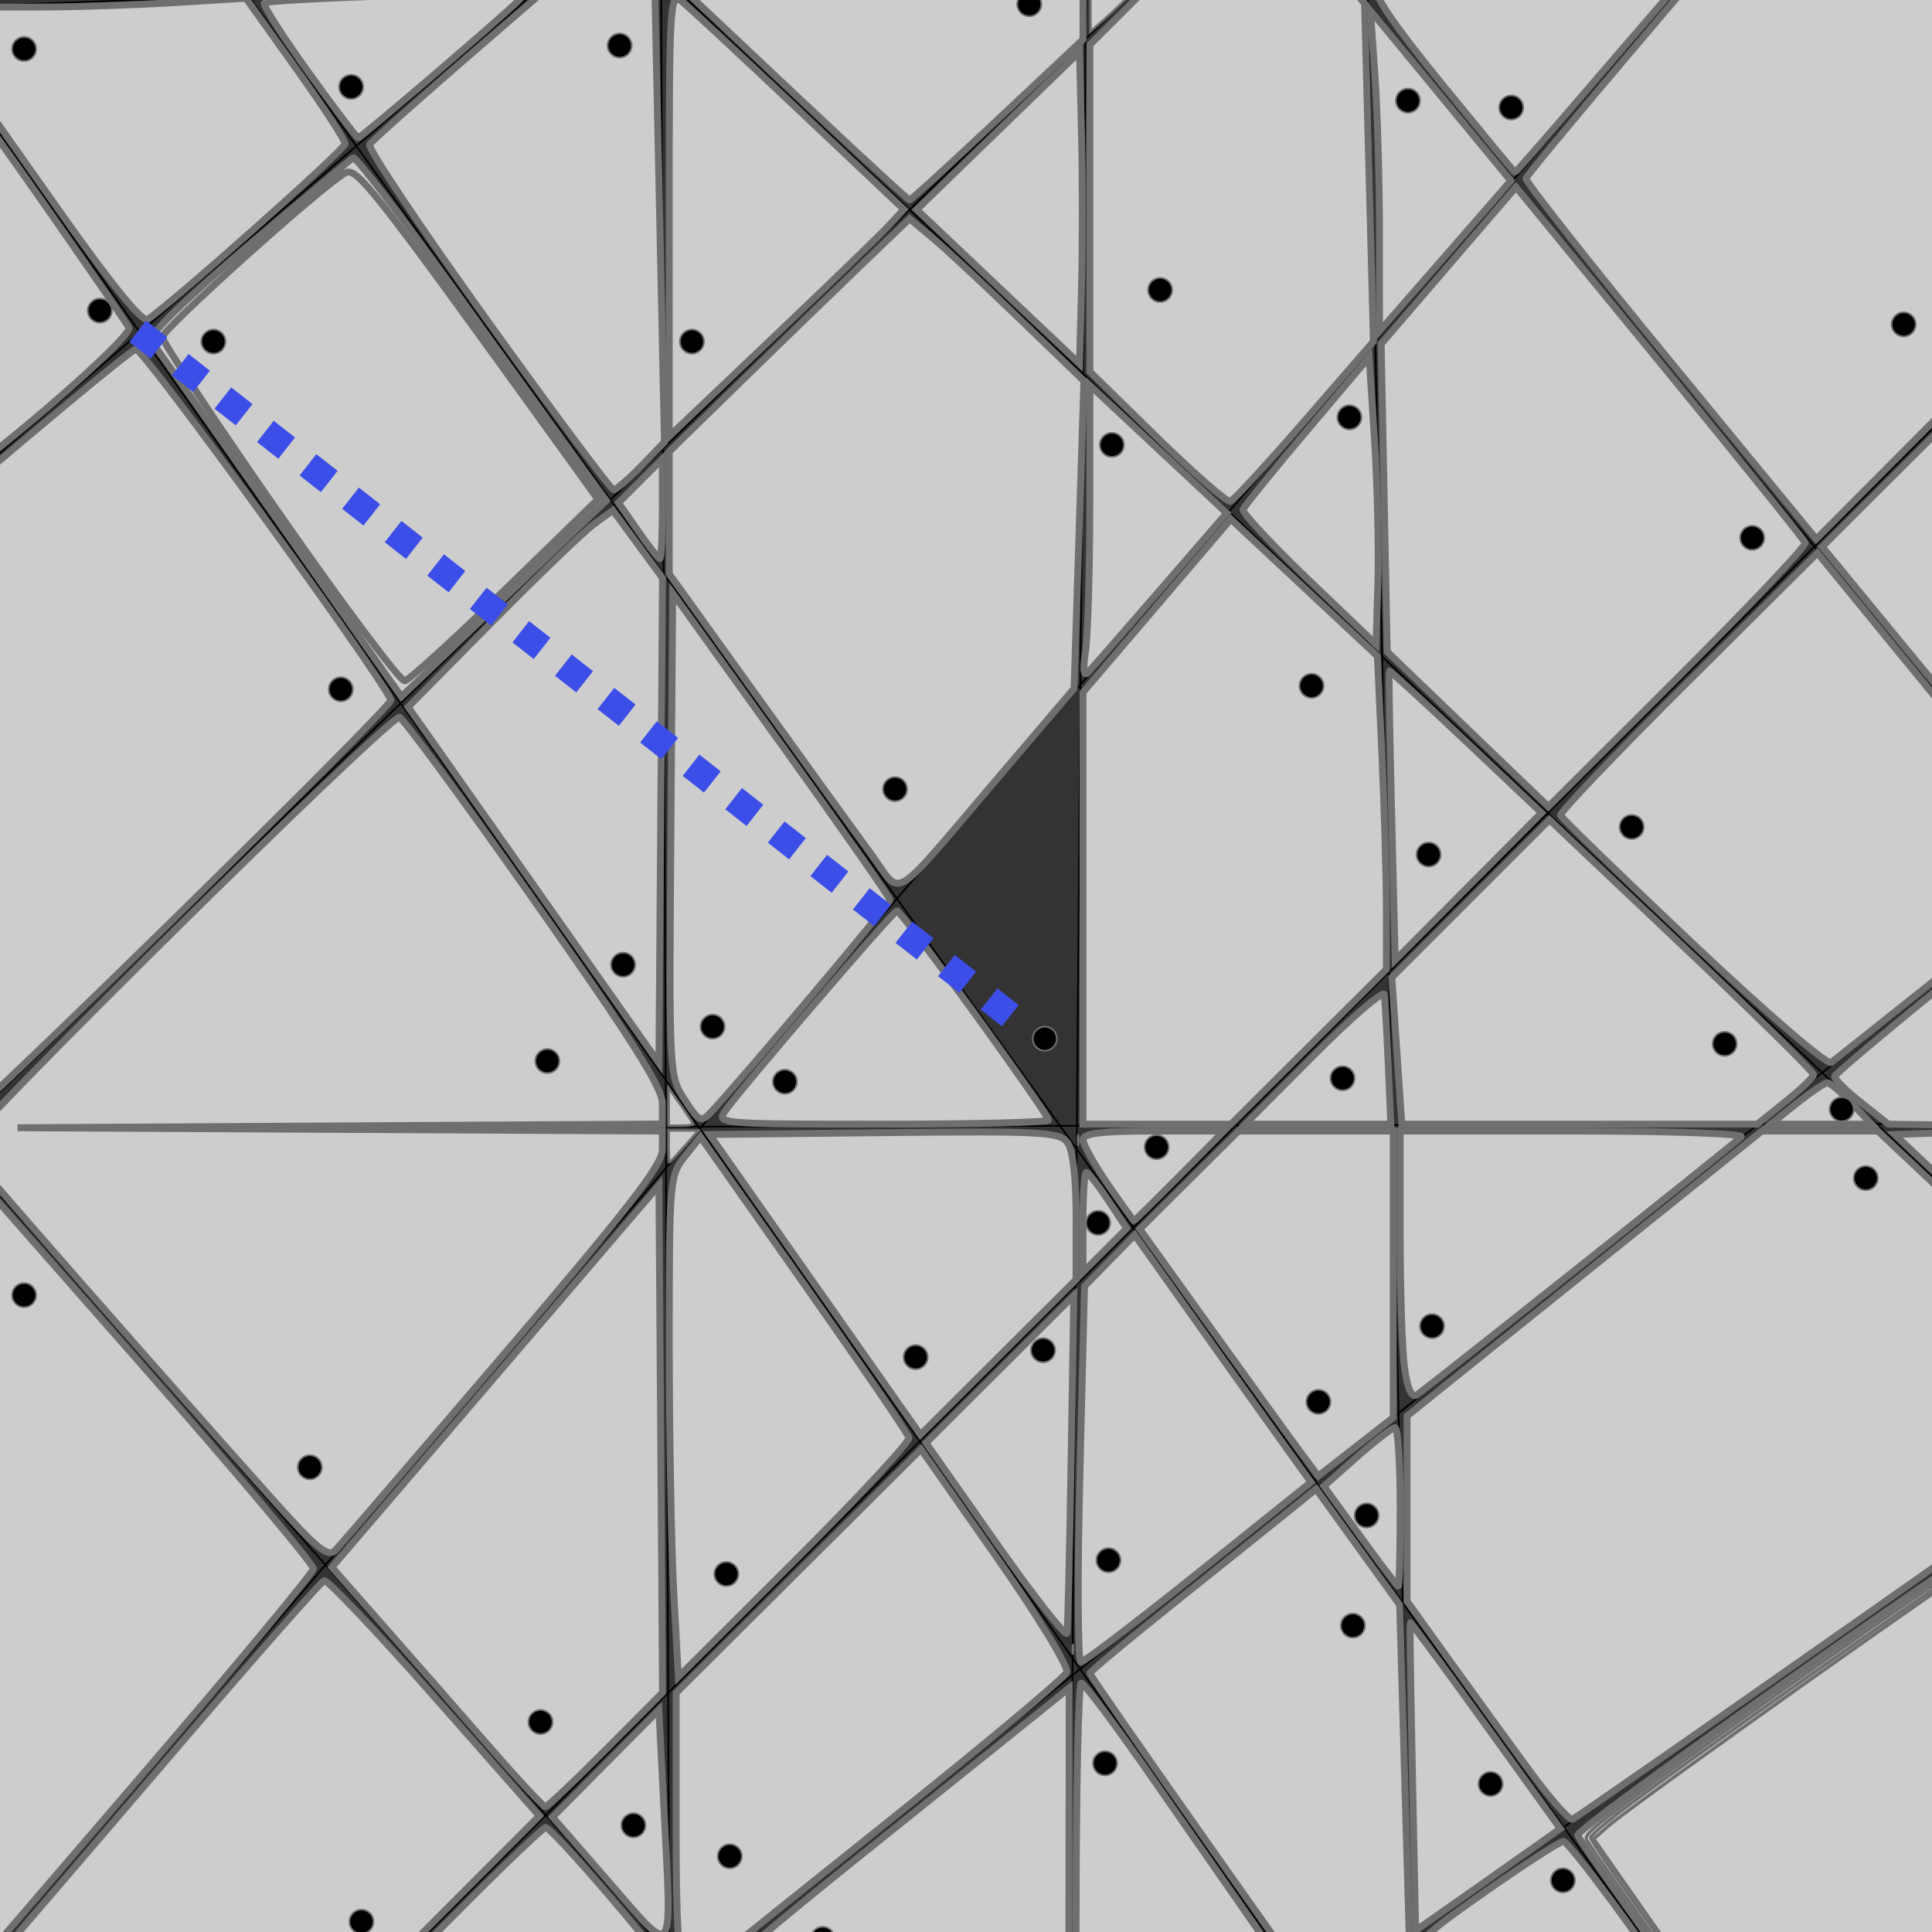 <?xml version="1.0" encoding="UTF-8" standalone="no"?>
<!-- Created with Inkscape (http://www.inkscape.org/) -->

<svg
   xmlns:dc="http://purl.org/dc/elements/1.1/"
   xmlns:cc="http://creativecommons.org/ns#"
   xmlns:rdf="http://www.w3.org/1999/02/22-rdf-syntax-ns#"
   xmlns:svg="http://www.w3.org/2000/svg"
   xmlns="http://www.w3.org/2000/svg"
   xmlns:sodipodi="http://sodipodi.sourceforge.net/DTD/sodipodi-0.dtd"
   xmlns:inkscape="http://www.inkscape.org/namespaces/inkscape"
   width="300mm"
   height="300mm"
   viewBox="0 0 300 300"
   version="1.1"
   id="svg4553"
   sodipodi:docname="Follower-5.svg"
   inkscape:version="0.92.1 r15371">
  <rect x="0" y="0" width="300" height="300" fill="#333333" stroke="none"/>
  <defs
     id="defs4547" />
  <sodipodi:namedview
     id="base"
     pagecolor="#ffffff"
     bordercolor="#666666"
     borderopacity="1.0"
     inkscape:pageopacity="0.0"
     inkscape:pageshadow="2"
     inkscape:zoom="0.49497475"
     inkscape:cx="701.055"
     inkscape:cy="524.06459"
     inkscape:document-units="mm"
     inkscape:current-layer="layer1"
     showgrid="false"
     inkscape:window-width="1920"
     inkscape:window-height="1017"
     inkscape:window-x="-8"
     inkscape:window-y="-8"
     inkscape:window-maximized="1"
     inkscape:snap-nodes="false" />
  <g
     inkscape:label="Layer 1"
     inkscape:groupmode="layer"
     id="layer1"
     transform="translate(0,3)">
    <path
       style="fill:none;stroke:#000000;stroke-width:0.265px;stroke-linecap:butt;stroke-linejoin:miter;stroke-opacity:1"
       d="M 25.873,-21.332 316.914,383.859"
       id="path5102"
       inkscape:connector-curvature="0" />
    <path
       style="fill:none;stroke:#000000;stroke-width:0.265px;stroke-linecap:butt;stroke-linejoin:miter;stroke-opacity:1"
       d="M -57.282,365.716 270.801,-16.796"
       id="path5104"
       inkscape:connector-curvature="0" />
    <path
       style="fill:none;stroke:#000000;stroke-width:0.265px;stroke-linecap:butt;stroke-linejoin:miter;stroke-opacity:1"
       d="M 168.748,-16.796 165.724,355.888"
       id="path5106"
       inkscape:connector-curvature="0" />
    <path
       style="fill:none;stroke:#000000;stroke-width:0.265px;stroke-linecap:butt;stroke-linejoin:miter;stroke-opacity:1"
       d="M 3.95,172.192 325.986,171.436"
       id="path5108"
       inkscape:connector-curvature="0" />
    <path
       style="fill:none;stroke:#000000;stroke-width:0.265px;stroke-linecap:butt;stroke-linejoin:miter;stroke-opacity:1"
       d="M 81.813,-26.624 415.188,288.609"
       id="path5110"
       inkscape:connector-curvature="0" />
    <path
       style="fill:none;stroke:#000000;stroke-width:0.265px;stroke-linecap:butt;stroke-linejoin:miter;stroke-opacity:1"
       d="M 260.218,387.638 -8.901,5.126"
       id="path5112"
       inkscape:connector-curvature="0" />
    <path
       style="fill:none;stroke:#000000;stroke-width:0.265px;stroke-linecap:butt;stroke-linejoin:miter;stroke-opacity:1"
       d="M 372.855,91.305 -31.58,416.364"
       id="path5114"
       inkscape:connector-curvature="0" />
    <path
       style="fill:none;stroke:#000000;stroke-width:0.265px;stroke-linecap:butt;stroke-linejoin:miter;stroke-opacity:1"
       d="m 211.837,-28.136 10.583,485.321"
       id="path5116"
       inkscape:connector-curvature="0" />
    <path
       style="fill:none;stroke:#000000;stroke-width:0.265px;stroke-linecap:butt;stroke-linejoin:miter;stroke-opacity:1"
       d="m 102.224,-112.802 2.268,553.357"
       id="path5118"
       inkscape:connector-curvature="0" />
    <path
       style="fill:none;stroke:#000000;stroke-width:0.265px;stroke-linecap:butt;stroke-linejoin:miter;stroke-opacity:1"
       d="M -100.371,68.626 228.468,442.067"
       id="path5120"
       inkscape:connector-curvature="0" />
    <path
       style="fill:none;stroke:#000000;stroke-width:0.265px;stroke-linecap:butt;stroke-linejoin:miter;stroke-opacity:1"
       d="M 152.873,-75.005 372.099,191.847"
       id="path5122"
       inkscape:connector-curvature="0" />
    <path
       style="fill:none;stroke:#000000;stroke-width:0.265px;stroke-linecap:butt;stroke-linejoin:miter;stroke-opacity:1"
       d="M 244.343,-70.469 -109.443,272.734"
       id="path5124"
       inkscape:connector-curvature="0" />
    <path
       style="fill:none;stroke:#000000;stroke-width:0.265px;stroke-linecap:butt;stroke-linejoin:miter;stroke-opacity:1"
       d="M 343.373,20.245 -25.532,389.15"
       id="path5126"
       inkscape:connector-curvature="0" />
    <path
       style="fill:none;stroke:#000000;stroke-width:0.265px;stroke-linecap:butt;stroke-linejoin:miter;stroke-opacity:1"
       d="M 213.816,-116.733 -124.013,174.056"
       id="path5679"
       inkscape:connector-curvature="0" />
    <path
       style="fill:none;stroke:#000000;stroke-width:0.265px;stroke-linecap:butt;stroke-linejoin:miter;stroke-opacity:1"
       d="M 490.707,106.704 -43.832,481.95"
       id="path5681"
       inkscape:connector-curvature="0" />
    <path
       style="fill:#cdcdcd;fill-opacity:1;stroke:#6f6f6f;stroke-width:4.047;stroke-miterlimit:4;stroke-dasharray:none;stroke-dashoffset:0;stroke-opacity:1"
       d="m 163.55,306.189 c -39.387,-56.126 -73.129,-104.015 -74.983,-106.421 -2.151,-2.792 18.156,-22.738 56.162,-55.163 32.743,-27.934 60.753,-51.422 62.244,-52.195 1.492,-0.773 29.471,35.869 62.177,81.427 32.705,45.558 65.453,91.089 72.772,101.179 l 13.308,18.347 -60.034,57.436 -60.034,57.436 z"
       id="path5683"
       inkscape:connector-curvature="0"
       transform="matrix(0.265,0,0,0.265,0,-3)" />
    <path
       style="fill:#cdcdcd;fill-opacity:1;stroke:#6f6f6f;stroke-width:4.047;stroke-miterlimit:4;stroke-dasharray:none;stroke-dashoffset:0;stroke-opacity:1"
       d="M 285.504,187.726 C 246.287,133.139 215.272,86.743 216.582,84.624 c 1.31,-2.119 33.839,-30.972 72.288,-64.118 l 69.907,-60.266 12.384,12.855 12.384,12.855 2.894,136.557 2.894,136.557 -13.526,13.956 c -7.44,7.676 -14.758,13.956 -16.263,13.956 -1.505,0 -34.823,-44.662 -74.04,-99.249 z"
       id="path5685"
       inkscape:connector-curvature="0"
       transform="matrix(0.265,0,0,0.265,0,-3)" />
    <path
       style="fill:#cdcdcd;fill-opacity:1;stroke:#6f6f6f;stroke-width:4.047;stroke-miterlimit:4;stroke-dasharray:none;stroke-dashoffset:0;stroke-opacity:1"
       d="m -112.074,570.289 c -44.837,-50.939 -86.103,-98.061 -91.703,-104.717 l -10.182,-12.101 144.202,-124.229 C 9.553,260.917 76.796,204.818 79.67,204.578 c 4.302,-0.359 144.393,192.506 149.367,205.635 1.328,3.506 -248.783,248.708 -256.642,251.605 -1.622,0.598 -39.633,-40.59 -84.47,-91.529 z"
       id="path5687"
       inkscape:connector-curvature="0"
       transform="matrix(0.265,0,0,0.265,0,-3)" />
    <path
       style="fill:#cdcdcd;fill-opacity:1;stroke:#6f6f6f;stroke-width:4.047;stroke-miterlimit:4;stroke-dasharray:none;stroke-dashoffset:0;stroke-opacity:1"
       d="M 161.207,880.189 C 103.575,815.951 -18.462,676.865 -21.182,672.32 c -2.618,-4.374 248.173,-252.005 255.221,-252.005 1.777,0 37.17,48.168 78.651,107.039 57.309,81.336 75.421,109.95 75.421,119.158 v 12.119 l -188.899,1.091 -188.899,1.091 188.899,0.969 188.899,0.969 -0.004,11.112 c -0.004,8.648 -20.698,35.305 -93.314,120.208 -51.319,60.003 -95.59,111.484 -98.378,114.402 -4.134,4.326 -10.634,-0.896 -35.205,-28.284 z"
       id="path5689"
       inkscape:connector-curvature="0"
       transform="matrix(0.265,0,0,0.265,0,-3)" />
    <path
       style="fill:#cdcdcd;fill-opacity:1;stroke:#6f6f6f;stroke-width:4.047;stroke-miterlimit:4;stroke-dasharray:none;stroke-dashoffset:0;stroke-opacity:1"
       d="m 286.6,1023.337 c -16.94,-19.424 -44.595,-50.986 -61.456,-70.139 l -30.657,-34.823 95.802,-111.896 95.802,-111.896 1.061,148.604 1.061,148.604 -33.297,33.47 c -18.313,18.409 -34.246,33.453 -35.406,33.431 -1.16,-0.021 -15.969,-15.931 -32.909,-35.355 z"
       id="path5691"
       inkscape:connector-curvature="0"
       transform="matrix(0.265,0,0,0.265,0,-3)" />
    <path
       style="fill:#cdcdcd;fill-opacity:1;stroke:#6f6f6f;stroke-width:4.047;stroke-miterlimit:4;stroke-dasharray:none;stroke-dashoffset:0;stroke-opacity:1"
       d="m 394.809,933.166 c -1.462,-27.197 -2.65,-93.257 -2.639,-146.8 0.02,-94.982 0.242,-97.628 9.143,-108.751 l 9.123,-11.4 60.557,86.012 c 33.306,47.307 61.049,87.893 61.65,90.192 0.601,2.299 -29.568,34.784 -67.042,72.189 l -68.134,68.008 z"
       id="path5693"
       inkscape:connector-curvature="0"
       transform="matrix(0.265,0,0,0.265,0,-3)" />
    <path
       style="fill:#cdcdcd;fill-opacity:1;stroke:#6f6f6f;stroke-width:4.047;stroke-miterlimit:4;stroke-dasharray:none;stroke-dashoffset:0;stroke-opacity:1"
       d="m 356.957,1102.913 -33.174,-38.121 31.153,-31.431 31.153,-31.43 3.043,59.715 c 4.512,88.545 6.617,85.846 -32.176,41.267 z"
       id="path5695"
       inkscape:connector-curvature="0"
       transform="matrix(0.265,0,0,0.265,0,-3)" />
    <path
       style="fill:#cdcdcd;fill-opacity:1;stroke:#6f6f6f;stroke-width:4.047;stroke-miterlimit:4;stroke-dasharray:none;stroke-dashoffset:0;stroke-opacity:1"
       d="m 400.985,1154.843 c -3.371,-3.371 -4.794,-28.25 -4.794,-83.829 v -79.036 l 71.721,-71.39 71.721,-71.39 43.802,62.516 c 24.403,34.828 42.847,65.005 41.645,68.135 -1.186,3.091 -48.171,42.378 -104.411,87.304 -56.24,44.926 -105.098,84.114 -108.573,87.084 -4.874,4.166 -7.414,4.304 -11.112,0.607 z"
       id="path5697"
       inkscape:connector-curvature="0"
       transform="matrix(0.265,0,0,0.265,0,-3)" />
    <path
       style="fill:#cdcdcd;fill-opacity:1;stroke:#6f6f6f;stroke-width:4.047;stroke-miterlimit:4;stroke-dasharray:none;stroke-dashoffset:0;stroke-opacity:1"
       d="m 483.064,1246.428 c -37.78,-43.263 -69.196,-80.163 -69.814,-82.001 -0.618,-1.837 39.384,-35.798 88.893,-75.469 49.509,-39.67 97.745,-78.375 107.19,-86.01 l 17.173,-13.881 -0.162,142.918 -0.162,142.918 -35.109,24.244 c -19.31,13.334 -36.056,24.625 -37.214,25.092 -1.157,0.467 -33.015,-34.548 -70.795,-77.812 z"
       id="path5699"
       inkscape:connector-curvature="0"
       transform="matrix(0.265,0,0,0.265,0,-3)" />
    <path
       style="fill:#cdcdcd;fill-opacity:1;stroke:#6f6f6f;stroke-width:4.047;stroke-miterlimit:4;stroke-dasharray:none;stroke-dashoffset:0;stroke-opacity:1"
       d="m 630.546,1127.66 c 0,-77.913 1.364,-141.579 3.03,-141.48 1.667,0.099 20.304,25.02 41.416,55.38 21.112,30.36 50.607,72.775 65.544,94.254 l 27.158,39.054 -63.524,44.288 c -34.938,24.358 -65.797,45.61 -68.575,47.225 -4,2.327 -5.051,-26.521 -5.051,-138.722 z"
       id="path5701"
       inkscape:connector-curvature="0"
       transform="matrix(0.265,0,0,0.265,0,-3)" />
    <path
       style="fill:#cdcdcd;fill-opacity:1;stroke:#6f6f6f;stroke-width:4.047;stroke-miterlimit:4;stroke-dasharray:none;stroke-dashoffset:0;stroke-opacity:1"
       d="m 705.414,1076.777 c -36.732,-52.062 -66.786,-95.408 -66.786,-96.325 0,-0.917 22.274,-19.467 49.497,-41.223 27.224,-21.755 57.048,-45.662 66.276,-53.125 l 16.779,-13.57 24.486,33.918 24.486,33.918 2.784,96.826 2.784,96.826 -26.76,18.706 -26.76,18.707 z"
       id="path5703"
       inkscape:connector-curvature="0"
       transform="matrix(0.265,0,0,0.265,0,-3)" />
    <path
       style="fill:#cdcdcd;fill-opacity:1;stroke:#6f6f6f;stroke-width:4.047;stroke-miterlimit:4;stroke-dasharray:none;stroke-dashoffset:0;stroke-opacity:1"
       d="m 827.671,1041.422 c -1.011,-49.372 -1.621,-90.133 -1.356,-90.581 0.265,-0.448 20.163,26.516 44.219,59.92 l 43.737,60.734 -9.457,6.75 c -5.202,3.712 -24.273,17.144 -42.381,29.847 l -32.923,23.097 z"
       id="path5705"
       inkscape:connector-curvature="0"
       transform="matrix(0.265,0,0,0.265,0,-3)" />
    <path
       style="fill:#cdcdcd;fill-opacity:1;stroke:#6f6f6f;stroke-width:4.047;stroke-miterlimit:4;stroke-dasharray:none;stroke-dashoffset:0;stroke-opacity:1"
       d="M 896.396,1037.746 C 884.468,1021.509 863.41,992.486 849.602,973.25 L 824.496,938.276 V 883.986 829.697 L 928.441,746.224 1032.387,662.752 h 33.968 33.968 l 50.44,47.477 c 27.742,26.112 65.882,62.023 84.754,79.802 l 34.314,32.325 -172.616,121.218 c -94.939,66.67 -174.082,121.775 -175.873,122.456 -1.792,0.681 -13.017,-12.047 -24.946,-28.284 z"
       id="path5707"
       inkscape:connector-curvature="0"
       transform="matrix(0.265,0,0,0.265,0,-3)" />
    <path
       style="fill:#cdcdcd;fill-opacity:1;stroke:#6f6f6f;stroke-width:4.047;stroke-miterlimit:4;stroke-dasharray:none;stroke-dashoffset:0;stroke-opacity:1"
       d="m 1192.183,742.08 -81.97,-77.308 62.202,-2.181 62.202,-2.181 -64.068,-0.85 -64.068,-0.85 -15.734,-12.461 c -8.653,-6.854 -15.734,-13.802 -15.734,-15.441 0,-2.45 113.465,-95.119 137.779,-112.527 6.318,-4.523 16.434,6.341 94.055,101.015 47.836,58.346 87.41,107.902 87.942,110.124 0.532,2.222 -26.394,23.374 -59.834,47.003 l -60.801,42.962 z"
       id="path5709"
       inkscape:connector-curvature="0"
       transform="matrix(0.265,0,0,0.265,0,-3)" />
    <path
       style="fill:#cdcdcd;fill-opacity:1;stroke:#6f6f6f;stroke-width:4.047;stroke-miterlimit:4;stroke-dasharray:none;stroke-dashoffset:0;stroke-opacity:1"
       d="m 992.181,553.104 c -42.224,-39.873 -77.231,-73.802 -77.792,-75.398 -0.561,-1.596 33.077,-36.823 74.751,-78.281 l 75.771,-75.379 75.577,92.305 75.576,92.305 -69.516,55.441 c -38.234,30.492 -71.334,56.805 -73.556,58.472 -2.276,1.707 -37.577,-28.638 -80.812,-69.465 z"
       id="path5711"
       inkscape:connector-curvature="0"
       transform="matrix(0.265,0,0,0.265,0,-3)" />
    <path
       style="fill:#cdcdcd;fill-opacity:1;stroke:#6f6f6f;stroke-width:4.047;stroke-miterlimit:4;stroke-dasharray:none;stroke-dashoffset:0;stroke-opacity:1"
       d="m 860.092,427.287 -47.236,-45.358 -1.778,-90.194 -1.778,-90.194 39.501,-45.958 39.501,-45.958 84.193,102.601 c 46.306,56.431 84.684,104.075 85.285,105.877 0.601,1.802 -33.005,37.311 -74.679,78.909 l -75.771,75.632 z"
       id="path5713"
       inkscape:connector-curvature="0"
       transform="matrix(0.265,0,0,0.265,0,-3)" />
    <path
       style="fill:#cdcdcd;fill-opacity:1;stroke:#6f6f6f;stroke-width:4.047;stroke-miterlimit:4;stroke-dasharray:none;stroke-dashoffset:0;stroke-opacity:1"
       d="m 510.52,500.56 c -8.734,-11.911 -38.94,-53.745 -67.125,-92.966 l -51.245,-71.309 V 300.45 264.614 l 43.437,-42.385 c 23.89,-23.312 55.579,-54.009 70.419,-68.216 l 26.983,-25.831 13.424,11.199 c 7.383,6.159 30.363,27.537 51.068,47.507 l 37.644,36.308 -2.87,90.104 -2.87,90.104 -44.233,51.893 c -64.914,76.155 -55.962,70.725 -74.632,45.265 z"
       id="path5715"
       inkscape:connector-curvature="0"
       transform="matrix(0.265,0,0,0.265,0,-3)" />
    <path
       style="fill:#cdcdcd;fill-opacity:1;stroke:#6f6f6f;stroke-width:4.047;stroke-miterlimit:4;stroke-dasharray:none;stroke-dashoffset:0;stroke-opacity:1"
       d="m 584.87,167.952 -47.697,-45.13 47.697,-46.213 47.697,-46.213 1.14,47.705 c 0.627,26.238 0.627,67.342 0,91.343 l -1.14,43.638 z"
       id="path5717"
       inkscape:connector-curvature="0"
       transform="matrix(0.265,0,0,0.265,0,-3)" />
    <path
       style="fill:#cdcdcd;fill-opacity:1;stroke:#6f6f6f;stroke-width:4.047;stroke-miterlimit:4;stroke-dasharray:none;stroke-dashoffset:0;stroke-opacity:1"
       d="M 678.024,256.315 638.628,217.797 V 122.015 26.234 l 49.865,-49.746 49.865,-49.746 30.617,37.685 30.617,37.685 2.586,98.995 2.586,98.995 -40.19,46.316 c -22.104,25.474 -41.757,46.789 -43.672,47.366 -1.915,0.577 -21.211,-16.284 -42.878,-37.469 z"
       id="path5719"
       inkscape:connector-curvature="0"
       transform="matrix(0.265,0,0,0.265,0,-3)" />
    <path
       style="fill:#cdcdcd;fill-opacity:1;stroke:#6f6f6f;stroke-width:4.047;stroke-miterlimit:4;stroke-dasharray:none;stroke-dashoffset:0;stroke-opacity:1"
       d="m 766.782,339.733 c -21.742,-20.795 -39.015,-39.317 -38.386,-41.161 0.63,-1.844 17.509,-22.69 37.51,-46.325 l 36.365,-42.972 3.1,47.942 c 1.705,26.368 2.614,64.228 2.02,84.133 l -1.08,36.192 z"
       id="path5721"
       inkscape:connector-curvature="0"
       transform="matrix(0.265,0,0,0.265,0,-3)" />
    <path
       style="fill:#cdcdcd;fill-opacity:1;stroke:#6f6f6f;stroke-width:4.047;stroke-miterlimit:4;stroke-dasharray:none;stroke-dashoffset:0;stroke-opacity:1"
       d="m 636.037,381.929 c 1.376,-8.889 2.522,-47.657 2.547,-86.15 l 0.044,-69.988 40.077,37.434 40.077,37.434 -38.714,44.675 c -21.293,24.571 -40.473,46.494 -42.624,48.716 -2.528,2.613 -3.026,-1.669 -1.408,-12.122 z"
       id="path5723"
       inkscape:connector-curvature="0"
       transform="matrix(0.265,0,0,0.265,0,-3)" />
    <path
       style="fill:#cdcdcd;fill-opacity:1;stroke:#6f6f6f;stroke-width:4.047;stroke-miterlimit:4;stroke-dasharray:none;stroke-dashoffset:0;stroke-opacity:1"
       d="m 634.587,532.198 v -126.513 l 43.309,-50.739 43.309,-50.739 42.948,40.132 42.948,40.132 2.622,57.319 c 1.442,31.526 2.629,72.804 2.637,91.73 l 0.015,34.411 -45.52,45.391 -45.52,45.391 H 677.96 634.587 Z"
       id="path5725"
       inkscape:connector-curvature="0"
       transform="matrix(0.265,0,0,0.265,0,-3)" />
    <path
       style="fill:#cdcdcd;fill-opacity:1;stroke:#6f6f6f;stroke-width:4.047;stroke-miterlimit:4;stroke-dasharray:none;stroke-dashoffset:0;stroke-opacity:1"
       d="m 815.484,478.324 c -1.124,-46.35 -1.779,-84.626 -1.454,-85.059 0.324,-0.432 20.54,18.067 44.924,41.109 l 44.334,41.895 -42.88,43.163 -42.88,43.163 z"
       id="path5727"
       inkscape:connector-curvature="0"
       transform="matrix(0.265,0,0,0.265,0,-3)" />
    <path
       style="fill:#cdcdcd;fill-opacity:1;stroke:#6f6f6f;stroke-width:4.047;stroke-miterlimit:4;stroke-dasharray:none;stroke-dashoffset:0;stroke-opacity:1"
       d="m 818.49,615.723 -2.93,-42.988 46.178,-46.178 46.178,-46.178 77.488,73.332 c 42.618,40.332 77.394,74.548 77.279,76.034 -0.115,1.486 -7.584,8.611 -16.599,15.834 l -16.391,13.132 H 925.557 821.42 Z"
       id="path5729"
       inkscape:connector-curvature="0"
       transform="matrix(0.265,0,0,0.265,0,-3)" />
    <path
       style="fill:#cdcdcd;fill-opacity:1;stroke:#6f6f6f;stroke-width:4.047;stroke-miterlimit:4;stroke-dasharray:none;stroke-dashoffset:0;stroke-opacity:1"
       d="m 823.012,801.496 c -1.406,-10.259 -2.557,-45.674 -2.557,-78.699 v -60.045 h 101.823 c 56.663,0 100.121,1.532 97.985,3.454 -7.915,7.123 -185.854,148.608 -190.18,151.219 -2.951,1.781 -5.4,-3.734 -7.071,-15.93 z"
       id="path5731"
       inkscape:connector-curvature="0"
       transform="matrix(0.265,0,0,0.265,0,-3)" />
    <path
       style="fill:#cdcdcd;fill-opacity:1;stroke:#6f6f6f;stroke-width:4.047;stroke-miterlimit:4;stroke-dasharray:none;stroke-dashoffset:0;stroke-opacity:1"
       d="m 762.637,851.698 c -5.398,-7.249 -28.927,-39.807 -52.286,-72.351 l -42.471,-59.171 28.905,-28.712 28.905,-28.712 h 45.362 45.362 v 83.896 83.896 l -21.981,17.167 -21.981,17.167 z"
       id="path5733"
       inkscape:connector-curvature="0"
       transform="matrix(0.265,0,0,0.265,0,-3)" />
    <path
       style="fill:#cdcdcd;fill-opacity:1;stroke:#6f6f6f;stroke-width:4.047;stroke-miterlimit:4;stroke-dasharray:none;stroke-dashoffset:0;stroke-opacity:1"
       d="m 1052.79,646.589 c 8.389,-6.667 16.481,-12.122 17.982,-12.122 1.501,0 7.955,5.455 14.342,12.122 l 11.613,12.122 h -29.596 -29.596 z"
       id="path5735"
       inkscape:connector-curvature="0"
       transform="matrix(0.265,0,0,0.265,0,-3)" />
    <path
       style="fill:#cdcdcd;fill-opacity:1;stroke:#6f6f6f;stroke-width:4.047;stroke-miterlimit:4;stroke-dasharray:none;stroke-dashoffset:0;stroke-opacity:1"
       d="m 770.023,618.186 c 22.182,-22.289 40.679,-38.199 41.106,-35.355 0.427,2.844 1.464,21.08 2.306,40.526 l 1.531,35.355 h -42.636 -42.636 z"
       id="path5737"
       inkscape:connector-curvature="0"
       transform="matrix(0.265,0,0,0.265,0,-3)" />
    <path
       style="fill:#cdcdcd;fill-opacity:1;stroke:#6f6f6f;stroke-width:4.047;stroke-miterlimit:4;stroke-dasharray:none;stroke-dashoffset:0;stroke-opacity:1"
       d="m 649.221,694.031 c -8.049,-11.687 -14.634,-23.505 -14.634,-26.264 0,-3.667 11.107,-5.016 41.3,-5.016 h 41.3 l -26.031,26.264 c -14.317,14.445 -26.316,26.264 -26.665,26.264 -0.349,0 -7.22,-9.562 -15.269,-21.248 z"
       id="path5739"
       inkscape:connector-curvature="0"
       transform="matrix(0.265,0,0,0.265,0,-3)" />
    <path
       style="fill:#cdcdcd;fill-opacity:1;stroke:#6f6f6f;stroke-width:4.047;stroke-miterlimit:4;stroke-dasharray:none;stroke-dashoffset:0;stroke-opacity:1"
       d="m 477.557,752.738 -61.784,-87.966 102.336,-1.082 c 92.624,-0.98 102.815,-0.427 107.386,5.823 3.162,4.323 5.051,20.616 5.051,43.575 v 36.669 l -45.603,45.473 -45.603,45.473 z"
       id="path5741"
       inkscape:connector-curvature="0"
       transform="matrix(0.265,0,0,0.265,0,-3)" />
    <path
       style="fill:#cdcdcd;fill-opacity:1;stroke:#6f6f6f;stroke-width:4.047;stroke-miterlimit:4;stroke-dasharray:none;stroke-dashoffset:0;stroke-opacity:1"
       d="m 583.546,903.779 -40.94,-58.268 43.299,-43.165 43.299,-43.165 -1.586,96.237 c -0.872,52.93 -1.934,98.575 -2.359,101.432 -0.425,2.858 -19.196,-21.025 -41.713,-53.072 z"
       id="path5743"
       inkscape:connector-curvature="0"
       transform="matrix(0.265,0,0,0.265,0,-3)" />
    <path
       style="fill:#cdcdcd;fill-opacity:1;stroke:#6f6f6f;stroke-width:4.047;stroke-miterlimit:4;stroke-dasharray:none;stroke-dashoffset:0;stroke-opacity:1"
       d="m 632.77,863.772 2.709,-110.107 14.706,-14.995 14.706,-14.995 35.041,49.34 c 19.272,27.137 42.504,59.723 51.626,72.413 l 16.585,23.073 -65.743,52.688 c -36.159,28.978 -67.227,52.688 -69.041,52.688 -1.814,0 -2.079,-49.548 -0.589,-110.107 z"
       id="path5745"
       inkscape:connector-curvature="0"
       transform="matrix(0.265,0,0,0.265,0,-3)" />
    <path
       style="fill:#cdcdcd;fill-opacity:1;stroke:#6f6f6f;stroke-width:4.047;stroke-miterlimit:4;stroke-dasharray:none;stroke-dashoffset:0;stroke-opacity:1"
       d="m 797.01,900.138 -21.244,-29.294 19.314,-17.089 c 10.623,-9.399 20.678,-17.127 22.344,-17.173 1.667,-0.046 3.03,20.827 3.03,46.384 0,25.557 -0.495,46.467 -1.1,46.467 -0.605,0 -10.66,-13.182 -22.344,-29.294 z"
       id="path5747"
       inkscape:connector-curvature="0"
       transform="matrix(0.265,0,0,0.265,0,-3)" />
    <path
       style="fill:#cdcdcd;fill-opacity:1;stroke:#6f6f6f;stroke-width:4.047;stroke-miterlimit:4;stroke-dasharray:none;stroke-dashoffset:0;stroke-opacity:1"
       d="m 634.587,716.212 c 0,-16.069 0.883,-29.217 1.963,-29.217 1.08,0 6.847,7.38 12.816,16.4 l 10.853,16.4 -12.816,12.816 -12.816,12.816 z"
       id="path5749"
       inkscape:connector-curvature="0"
       transform="matrix(0.265,0,0,0.265,0,-3)" />
    <path
       style="fill:#cdcdcd;fill-opacity:1;stroke:#6f6f6f;stroke-width:4.047;stroke-miterlimit:4;stroke-dasharray:none;stroke-dashoffset:0;stroke-opacity:1"
       d="m 424.993,650.853 c 9.364,-13.273 98.342,-116.896 100.598,-117.156 2.415,-0.278 88.793,119.044 88.793,122.658 0,1.296 -43.86,2.357 -97.467,2.357 -95.751,0 -97.37,-0.138 -91.924,-7.858 z"
       id="path5751"
       inkscape:connector-curvature="0"
       transform="matrix(0.265,0,0,0.265,0,-3)" />
    <path
       style="fill:#cdcdcd;fill-opacity:1;stroke:#6f6f6f;stroke-width:4.047;stroke-miterlimit:4;stroke-dasharray:none;stroke-dashoffset:0;stroke-opacity:1"
       d="m 401.19,644.395 c -9.111,-13.964 -9.139,-14.502 -8.081,-155.383 l 1.062,-141.37 63.64,88.57 c 35.002,48.713 63.64,89.724 63.64,91.134 0,2.17 -85.118,103.113 -104.68,124.141 -6.021,6.472 -7.028,6.014 -15.58,-7.093 z"
       id="path5753"
       inkscape:connector-curvature="0"
       transform="matrix(0.265,0,0,0.265,0,-3)" />
    <path
       style="fill:#cdcdcd;fill-opacity:1;stroke:#6f6f6f;stroke-width:4.047;stroke-miterlimit:4;stroke-dasharray:none;stroke-dashoffset:0;stroke-opacity:1"
       d="M 312.613,518.567 239.137,414.254 288.37,364.477 c 27.078,-27.377 54.071,-53.297 59.985,-57.598 l 10.753,-7.821 14.553,19.825 14.553,19.825 -1.062,142.086 -1.062,142.086 z"
       id="path5755"
       inkscape:connector-curvature="0"
       transform="matrix(0.265,0,0,0.265,0,-3)" />
    <path
       style="fill:#cdcdcd;fill-opacity:1;stroke:#6f6f6f;stroke-width:4.047;stroke-miterlimit:4;stroke-dasharray:none;stroke-dashoffset:0;stroke-opacity:1"
       d="m 373.811,310.992 -11.357,-16.389 12.828,-12.828 12.828,-12.828 v 29.217 c 0,16.069 -0.662,29.217 -1.471,29.217 -0.809,0 -6.582,-7.375 -12.828,-16.389 z"
       id="path5757"
       inkscape:connector-curvature="0"
       transform="matrix(0.265,0,0,0.265,0,-3)" />
    <path
       style="fill:none;stroke:#000000;stroke-width:0.265px;stroke-linecap:butt;stroke-linejoin:miter;stroke-opacity:1"
       d="M -145.395,3.004 449.013,-18.378"
       id="path5759"
       inkscape:connector-curvature="0" />
    <path
       style="fill:none;stroke:#000000;stroke-width:0.265px;stroke-linecap:butt;stroke-linejoin:miter;stroke-opacity:1"
       d="m 305.756,-75.039 8.553,422.286"
       id="path5761"
       inkscape:connector-curvature="0" />
    <path
       style="fill:none;stroke:#000000;stroke-width:0.265px;stroke-linecap:butt;stroke-linejoin:miter;stroke-opacity:1"
       d="m -35.28,304.484 423.355,1.069"
       id="path5765"
       inkscape:connector-curvature="0" />
    <path
       style="fill:none;stroke:#000000;stroke-width:0.265px;stroke-linecap:butt;stroke-linejoin:miter;stroke-opacity:1"
       d="M -3.207,-35.483 -6.414,338.694"
       id="path5767"
       inkscape:connector-curvature="0" />
    <path
       style="fill:#cdcdcd;fill-opacity:1;stroke:#6f6f6f;stroke-width:4.047;stroke-miterlimit:4;stroke-dasharray:none;stroke-dashoffset:0;stroke-opacity:1"
       d="M 163.856,301.191 C 126.076,246.945 95.166,200.305 95.166,197.546 c 0,-4.614 93.093,-88.239 107.173,-96.273 6.395,-3.649 16.925,9.625 110.265,138.991 l 37.724,52.285 -54.269,52.771 c -29.848,29.024 -56.349,53.16 -58.89,53.636 -2.542,0.475 -35.532,-43.519 -73.312,-97.765 z"
       id="path5769"
       inkscape:connector-curvature="0"
       transform="matrix(0.265,0,0,0.265,0,-3)" />
    <path
       style="fill:#cdcdcd;fill-opacity:1;stroke:#6f6f6f;stroke-width:4.047;stroke-miterlimit:4;stroke-dasharray:none;stroke-dashoffset:0;stroke-opacity:1"
       d="m 392.15,125.321 c 0,-123.471 0.369,-129.971 7.071,-124.728 3.889,3.043 34.818,31.766 68.731,63.831 l 61.66,58.299 -9.132,9.809 c -5.023,5.395 -35.952,35.288 -68.731,66.429 l -59.599,56.62 z"
       id="path5771"
       inkscape:connector-curvature="0"
       transform="matrix(0.265,0,0,0.265,0,-3)" />
    <path
       style="fill:#cdcdcd;fill-opacity:1;stroke:#6f6f6f;stroke-width:4.047;stroke-miterlimit:4;stroke-dasharray:none;stroke-dashoffset:0;stroke-opacity:1"
       d="m 466.139,55.603 -65.412,-61.572 16.925,-2.51 c 9.309,-1.38 61.927,-3.837 116.93,-5.459 l 100.005,-2.95 V 3.125 23.137 l -50.125,47.066 C 556.893,96.09 533.71,117.248 532.944,117.222 532.178,117.197 502.116,89.468 466.139,55.603 Z"
       id="path5773"
       inkscape:connector-curvature="0"
       transform="matrix(0.265,0,0,0.265,0,-3)" />
    <path
       style="fill:#cdcdcd;fill-opacity:1;stroke:#6f6f6f;stroke-width:4.047;stroke-miterlimit:4;stroke-dasharray:none;stroke-dashoffset:0;stroke-opacity:1"
       d="m 808.333,138.105 c 0,-30.778 -1.199,-73.058 -2.664,-93.956 l -2.664,-37.996 41.125,49.883 41.125,49.883 -25.199,28.909 c -13.859,15.9 -31.167,35.733 -38.46,44.073 l -13.261,15.164 z"
       id="path5775"
       inkscape:connector-curvature="0"
       transform="matrix(0.265,0,0,0.265,0,-3)" />
    <path
       style="fill:#cdcdcd;fill-opacity:1;stroke:#6f6f6f;stroke-width:4.047;stroke-miterlimit:4;stroke-dasharray:none;stroke-dashoffset:0;stroke-opacity:1"
       d="M 845.709,50.132 C 815.124,12.637 804.293,-3.601 804.293,-11.958 v -11.317 l 75.761,-2.491 c 41.669,-1.37 86.293,-3.22 99.166,-4.111 l 23.404,-1.62 -21.571,24.886 C 969.188,7.076 943.466,36.912 923.893,59.691 c -19.574,22.779 -35.854,41.371 -36.178,41.316 -0.324,-0.055 -19.227,-22.949 -42.006,-50.874 z"
       id="path5777"
       inkscape:connector-curvature="0"
       transform="matrix(0.265,0,0,0.265,0,-3)" />
    <path
       style="fill:#cdcdcd;fill-opacity:1;stroke:#6f6f6f;stroke-width:4.047;stroke-miterlimit:4;stroke-dasharray:none;stroke-dashoffset:0;stroke-opacity:1"
       d="m 978.678,211.667 c -47.077,-57.306 -85.116,-105.525 -84.532,-107.154 0.584,-1.628 26.517,-32.955 57.63,-69.615 l 56.569,-66.655 32.706,-0.238 c 17.988,-0.131 51.803,-1.407 75.142,-2.835 l 42.436,-2.596 2.366,126.845 2.366,126.845 -49.544,49.798 -49.544,49.798 z"
       id="path5779"
       inkscape:connector-curvature="0"
       transform="matrix(0.265,0,0,0.265,0,-3)" />
    <path
       style="fill:#cdcdcd;fill-opacity:1;stroke:#6f6f6f;stroke-width:4.047;stroke-miterlimit:4;stroke-dasharray:none;stroke-dashoffset:0;stroke-opacity:1"
       d="m 1116.843,380.064 -49.084,-59.695 47.436,-47.312 47.436,-47.312 2.841,105.857 c 1.562,58.222 2.304,106.375 1.648,107.007 -0.656,0.632 -23.28,-25.713 -50.277,-58.545 z"
       id="path5781"
       inkscape:connector-curvature="0"
       transform="matrix(0.265,0,0,0.265,0,-3)" />
    <path
       style="fill:#cdcdcd;fill-opacity:1;stroke:#6f6f6f;stroke-width:4.047;stroke-miterlimit:4;stroke-dasharray:none;stroke-dashoffset:0;stroke-opacity:1"
       d="m 956.071,1121.325 c -16.821,-23.354 -31.034,-44.066 -31.583,-46.027 -1.185,-4.23 247.277,-179.76 250.247,-176.791 1.122,1.122 2.818,49.905 3.77,108.406 0.952,58.501 2.393,117.73 3.202,131.62 l 1.472,25.254 h -98.262 -98.262 z"
       id="path5783"
       inkscape:connector-curvature="0"
       transform="matrix(0.265,0,0,0.265,0,-3)" />
    <path
       style="fill:#cdcdcd;fill-opacity:1;stroke:#6f6f6f;stroke-width:4.047;stroke-miterlimit:4;stroke-dasharray:none;stroke-dashoffset:0;stroke-opacity:1"
       d="m 7.359,1136.513 c 11.038,-12.778 55.874,-65.054 99.635,-116.168 43.761,-51.114 81.094,-93.48 82.962,-94.146 1.868,-0.667 30.995,30.074 64.725,68.313 l 61.328,69.526 -47.73,47.854 -47.73,47.854 H 103.92 -12.71 Z"
       id="path5785"
       inkscape:connector-curvature="0"
       transform="matrix(0.265,0,0,0.265,0,-3)" />
    <path
       style="fill:#cdcdcd;fill-opacity:1;stroke:#6f6f6f;stroke-width:4.047;stroke-miterlimit:4;stroke-dasharray:none;stroke-dashoffset:0;stroke-opacity:1"
       d="m 272.952,1115.3 c 24.37,-24.446 45.41,-44.447 46.756,-44.447 4.023,0 72.442,79.866 72.442,84.561 0,2.939 -26.28,4.332 -81.753,4.332 h -81.753 z"
       id="path5787"
       inkscape:connector-curvature="0"
       transform="matrix(0.265,0,0,0.265,0,-3)" />
    <path
       style="fill:#cdcdcd;fill-opacity:1;stroke:#6f6f6f;stroke-width:4.047;stroke-miterlimit:4;stroke-dasharray:none;stroke-dashoffset:0;stroke-opacity:1"
       d="m 828.69,1150.655 c 0.141,-12.03 3.666,-15.59 42.009,-42.426 23.02,-16.112 43.466,-29.294 45.436,-29.294 2.914,0 48.193,60.833 59.398,79.802 2.343,3.966 -13.117,5.051 -72.006,5.051 h -74.99 z"
       id="path5789"
       inkscape:connector-curvature="0"
       transform="matrix(0.265,0,0,0.265,0,-3)" />
    <path
       style="fill:#cdcdcd;fill-opacity:1;stroke:#6f6f6f;stroke-width:4.047;stroke-miterlimit:4;stroke-dasharray:none;stroke-dashoffset:0;stroke-opacity:1"
       d="m -19.435,1007.443 c 0.306,-84.02 1.67,-189.932 3.03,-235.361 l 2.474,-82.598 98.995,112.606 c 54.447,61.933 98.805,114.637 98.573,117.12 -0.232,2.483 -46.144,57.723 -102.025,122.755 l -101.603,118.241 z"
       id="path5791"
       inkscape:connector-curvature="0"
       transform="matrix(0.265,0,0,0.265,0,-3)" />
    <path
       style="fill:#cdcdcd;fill-opacity:1;stroke:#6f6f6f;stroke-width:4.047;stroke-miterlimit:4;stroke-dasharray:none;stroke-dashoffset:0;stroke-opacity:1"
       d="m -11.911,169.417 c 0,-56.09 0.757,-101.224 1.682,-100.298 3.945,3.949 84.319,119.248 85.81,123.096 1.359,3.51 -40.043,41.529 -78.212,71.82 l -9.28,7.364 z"
       id="path5793"
       inkscape:connector-curvature="0"
       transform="matrix(0.265,0,0,0.265,0,-3)" />
    <path
       style="fill:#cdcdcd;fill-opacity:1;stroke:#6f6f6f;stroke-width:4.047;stroke-miterlimit:4;stroke-dasharray:none;stroke-dashoffset:0;stroke-opacity:1"
       d="M 34.895,123.724 -11.911,57.389 V 30.761 4.132 h 35.737 c 19.655,0 54.758,-1.164 78.007,-2.586 l 42.27,-2.586 29.069,40.716 c 15.988,22.394 29.069,42.445 29.069,44.559 0,3.367 -103.448,95.284 -115.829,102.919 -3.031,1.869 -21.417,-20.769 -51.518,-63.429 z"
       id="path5795"
       inkscape:connector-curvature="0"
       transform="matrix(0.265,0,0,0.265,0,-3)" />
    <path
       style="fill:#cdcdcd;fill-opacity:1;stroke:#6f6f6f;stroke-width:4.047;stroke-miterlimit:4;stroke-dasharray:none;stroke-dashoffset:0;stroke-opacity:1"
       d="M 180.61,42.127 C 165.379,20.949 153.78,2.76 154.834,1.706 c 1.054,-1.054 36.244,-2.98 78.2,-4.279 66.705,-2.066 75.523,-1.627 70.223,3.498 C 290.676,13.09 211.361,80.898 209.866,80.768 209.006,80.693 195.841,63.304 180.61,42.127 Z"
       id="path5797"
       inkscape:connector-curvature="0"
       transform="matrix(0.265,0,0,0.265,0,-3)" />
    <path
       style="fill:#cdcdcd;fill-opacity:1;stroke:#6f6f6f;stroke-width:4.047;stroke-miterlimit:4;stroke-dasharray:none;stroke-dashoffset:0;stroke-opacity:1"
       d=""
       id="path5799"
       inkscape:connector-curvature="0"
       transform="matrix(0.265,0,0,0.265,0,-3)" />
    <path
       style="fill:#cdcdcd;fill-opacity:1;stroke:#6f6f6f;stroke-width:4.047;stroke-miterlimit:4;stroke-dasharray:none;stroke-dashoffset:0;stroke-opacity:1"
       d=""
       id="path5801"
       inkscape:connector-curvature="0"
       transform="matrix(0.265,0,0,0.265,0,-3)" />
    <path
       style="fill:#cdcdcd;fill-opacity:1;stroke:#6f6f6f;stroke-width:4.047;stroke-miterlimit:4;stroke-dasharray:none;stroke-dashoffset:0;stroke-opacity:1"
       d=""
       id="path5803"
       inkscape:connector-curvature="0"
       transform="matrix(0.265,0,0,0.265,0,-3)" />
    <path
       style="fill:#cdcdcd;fill-opacity:1;stroke:#6f6f6f;stroke-width:4.047;stroke-miterlimit:4;stroke-dasharray:none;stroke-dashoffset:0;stroke-opacity:1"
       d="m 392.15,-39.646 v -28.534 l 100.958,-87.083 c 55.527,-47.895 102.347,-86.991 104.046,-86.879 1.698,0.112 33.577,37.549 70.841,83.193 l 67.753,82.989 -27.347,25.729 c -26.238,24.686 -28.197,25.736 -48.316,25.904 l -20.969,0.175 -1.585,-15.152 -1.585,-15.152 -0.679,16.642 -0.679,16.642 -104.046,2.726 c -57.225,1.499 -111.773,3.763 -121.218,5.03 l -17.173,2.303 z"
       id="path5805"
       inkscape:connector-curvature="0"
       transform="matrix(0.265,0,0,0.265,0,-3)" />
    <path
       style="fill:#cdcdcd;fill-opacity:1;stroke:#6f6f6f;stroke-width:1.431;stroke-miterlimit:4;stroke-dasharray:none;stroke-dashoffset:0;stroke-opacity:1"
       d="M 638.954,-0.286 V -18.999 h 6.923 c 3.808,0 12.969,-0.398 20.357,-0.884 l 13.434,-0.884 -12.143,12.418 C 660.847,-1.52 651.686,7.298 647.168,11.247 l -8.214,7.18 z"
       id="path5807"
       inkscape:connector-curvature="0"
       transform="matrix(0.265,0,0,0.265,0,-3)" />
    <path
       style="fill:#cdcdcd;fill-opacity:1;stroke:#6f6f6f;stroke-width:1.431;stroke-miterlimit:4;stroke-dasharray:none;stroke-dashoffset:0;stroke-opacity:1"
       d="m 391.811,648.582 v -10.991 l 7.143,10.138 c 3.929,5.576 7.143,10.522 7.143,10.991 0,0.469 -3.214,0.852 -7.143,0.852 h -7.143 z"
       id="path5809"
       inkscape:connector-curvature="0"
       transform="matrix(0.265,0,0,0.265,0,-3)" />
    <path
       style="fill:#cdcdcd;fill-opacity:1;stroke:#6f6f6f;stroke-width:1.431;stroke-miterlimit:4;stroke-dasharray:none;stroke-dashoffset:0;stroke-opacity:1"
       d="m 391.811,671.715 v -9.286 h 8.692 8.692 l -8.152,9.286 c -4.484,5.107 -8.395,9.286 -8.692,9.286 -0.297,0 -0.54,-4.179 -0.54,-9.286 z"
       id="path5811"
       inkscape:connector-curvature="0"
       transform="matrix(0.265,0,0,0.265,0,-3)" />
    <path
       style="fill:#cdcdcd;fill-opacity:1;stroke:#6f6f6f;stroke-width:1.431;stroke-miterlimit:4;stroke-dasharray:none;stroke-dashoffset:0;stroke-opacity:1"
       d="m 790.502,1163.338 c 0.327,-0.286 5.417,-3.91 11.31,-8.053 5.893,-4.143 13.768,-9.75 17.5,-12.459 l 6.786,-4.925 v 12.979 12.979 h -18.095 c -9.952,0 -17.827,-0.234 -17.5,-0.52 z"
       id="path5813"
       inkscape:connector-curvature="0"
       transform="matrix(0.265,0,0,0.265,0,-3)" />
    <path
       style="fill:#cdcdcd;fill-opacity:1;stroke:#6f6f6f;stroke-width:1.012;stroke-miterlimit:4;stroke-dasharray:none;stroke-dashoffset:0;stroke-opacity:1"
       d="m 395.029,1162.661 c 0.972,-0.254 2.563,-0.254 3.536,0 0.972,0.254 0.177,0.462 -1.768,0.462 -1.945,0 -2.74,-0.208 -1.768,-0.462 z"
       id="path5815"
       inkscape:connector-curvature="0"
       transform="matrix(0.265,0,0,0.265,0,-3)" />
    <path
       style="fill:#cdcdcd;fill-opacity:1;stroke:#6f6f6f;stroke-width:1.012;stroke-miterlimit:4;stroke-dasharray:none;stroke-dashoffset:0;stroke-opacity:1"
       d="m 392.504,1145.85 c -0.417,-1.018 -0.708,-4.2 -0.647,-7.071 l 0.111,-5.221 0.916,4.546 c 1.096,5.439 0.837,10.719 -0.38,7.746 z"
       id="path5817"
       inkscape:connector-curvature="0"
       transform="matrix(0.265,0,0,0.265,0,-3)" />
    <path
       style="fill:#cdcdcd;fill-opacity:1;stroke:#6f6f6f;stroke-width:1.012;stroke-miterlimit:4;stroke-dasharray:none;stroke-dashoffset:0;stroke-opacity:1"
       d="m 377.385,1162.611 c 2.935,-0.205 7.481,-0.203 10.102,0 2.62,0.207 0.219,0.375 -5.337,0.372 -5.556,0 -7.7,-0.172 -4.764,-0.377 z"
       id="path5819"
       inkscape:connector-curvature="0"
       transform="matrix(0.265,0,0,0.265,0,-3)" />
    <path
       style="fill:#cdcdcd;fill-opacity:1;stroke:#6f6f6f;stroke-width:1.012;stroke-miterlimit:4;stroke-dasharray:none;stroke-dashoffset:0;stroke-opacity:1"
       d="m 628.397,966.378 c 0,-2.5 0.197,-3.523 0.438,-2.273 0.241,1.25 0.241,3.296 0,4.546 -0.241,1.25 -0.438,0.227 -0.438,-2.273 z"
       id="path5821"
       inkscape:connector-curvature="0"
       transform="matrix(0.265,0,0,0.265,0,-3)" />
    <path
       style="fill:#ebebeb;fill-opacity:1;stroke:#6f6f6f;stroke-width:1.012;stroke-miterlimit:4;stroke-dasharray:none;stroke-dashoffset:0;stroke-opacity:1"
       d="m 631.441,667.877 c 0.008,-2.778 0.204,-3.794 0.436,-2.259 0.232,1.536 0.226,3.808 -0.014,5.051 -0.24,1.242 -0.43,-0.014 -0.422,-2.792 z"
       id="path5823"
       inkscape:connector-curvature="0"
       transform="matrix(0.265,0,0,0.265,0,-3)" />
    <path
       style="fill:#ffffff;fill-opacity:1;stroke:#6f6f6f;stroke-width:2.023;stroke-miterlimit:4;stroke-dasharray:none;stroke-dashoffset:0;stroke-opacity:1"
       d="m -54.173,630.455 c -14.022,-15.253 -46.751,-51.895 -72.731,-81.427 -86.429,-98.244 -83.542,-94.737 -80.382,-97.673 1.562,-1.451 39.205,-33.852 83.652,-72.002 44.447,-38.15 86.601,-74.389 93.677,-80.531 l 12.864,-11.167 -1.47,181.778 c -1.291,159.655 -1.85,182.208 -4.591,185.313 -1.716,1.945 -3.662,3.514 -4.323,3.489 -0.661,-0.026 -12.674,-12.526 -26.696,-27.779 z"
       id="path5825"
       inkscape:connector-curvature="0"
       transform="matrix(0.265,0,0,0.265,0,-3)" />
    <path
       style="fill:#ffffff;fill-opacity:1;stroke:#6f6f6f;stroke-width:2.023;stroke-miterlimit:4;stroke-dasharray:none;stroke-dashoffset:0;stroke-opacity:1"
       d="m 394.575,-40.313 v -26.337 l 77.277,-66.42 c 118.913,-102.206 124.826,-107.003 127.516,-103.451 1.258,1.661 9.797,11.76 18.976,22.441 9.178,10.681 38.563,46.096 65.301,78.7 l 48.613,59.28 -15.803,14.757 c -33.765,31.529 -39.488,34.709 -62.514,34.73 l -12.366,0.012 -1.394,-14.142 c -1.016,-10.314 -2.181,-14.142 -4.302,-14.142 -2.251,-8.48e-4 -2.908,3.166 -2.908,14.022 0,8.714 -0.916,14.589 -2.42,15.519 -1.331,0.823 -29.742,2.212 -63.135,3.088 -79.531,2.085 -158.474,5.408 -166.469,7.007 l -6.372,1.274 z"
       id="path5827"
       inkscape:connector-curvature="0"
       transform="matrix(0.265,0,0,0.265,0,-3)" />
    <path
       style="fill:#ffffff;fill-opacity:1;stroke:#6f6f6f;stroke-width:2.023;stroke-miterlimit:4;stroke-dasharray:none;stroke-dashoffset:0;stroke-opacity:1"
       d="m 1172.392,498.638 v -38.857 l 18.688,22.747 c 10.278,12.511 18.88,23.763 19.114,25.004 0.424,2.241 -28.93,26.559 -34.758,28.795 -2.646,1.016 -3.044,-3.904 -3.044,-37.689 z"
       id="path5829"
       inkscape:connector-curvature="0"
       transform="matrix(0.265,0,0,0.265,0,-3)" />
    <path
       style="fill:#ffffff;fill-opacity:1;stroke:#6f6f6f;stroke-width:2.023;stroke-miterlimit:4;stroke-dasharray:none;stroke-dashoffset:0;stroke-opacity:1"
       d="m 1225.486,769.72 -48.898,-45.779 -0.078,-29.799 -0.078,-29.799 h 28.165 c 17.769,0 28.657,-0.795 29.497,-2.155 0.732,-1.185 0.988,-2.499 0.567,-2.919 -0.421,-0.421 -13.572,-1.399 -29.225,-2.173 l -28.46,-1.409 -1.282,-15.17 c -0.705,-8.343 -1.282,-31.797 -1.282,-52.119 v -36.949 l 19.698,-15.255 c 10.834,-8.39 20.74,-15.263 22.013,-15.274 3.742,-0.032 29.383,28.394 69.375,76.907 52.06,63.152 105.086,129.385 105.086,131.257 0,2.535 -32.449,27.504 -73.741,56.743 -21.112,14.95 -39.302,27.742 -40.423,28.427 -1.12,0.685 -24.041,-19.355 -50.935,-44.534 z"
       id="path5831"
       inkscape:connector-curvature="0"
       transform="matrix(0.265,0,0,0.265,0,-3)" />
    <path
       style="fill:#ffffff;fill-opacity:1;stroke:#6f6f6f;stroke-width:2.023;stroke-miterlimit:4;stroke-dasharray:none;stroke-dashoffset:0;stroke-opacity:1"
       d="m 1179.543,835.655 c -0.763,-24.774 -1.092,-56.18 -0.733,-69.789 l 0.653,-24.745 41.921,39.513 c 23.057,21.732 41.921,40.282 41.921,41.223 0,1.401 -76.263,56.269 -80.957,58.245 -0.781,0.329 -2.043,-19.672 -2.806,-44.447 z"
       id="path5833"
       inkscape:connector-curvature="0"
       transform="matrix(0.265,0,0,0.265,0,-3)" />
    <path
       style="fill:#ffffff;fill-opacity:1;stroke:#6f6f6f;stroke-width:2.023;stroke-miterlimit:4;stroke-dasharray:none;stroke-dashoffset:0;stroke-opacity:1"
       d="m 977.872,1146.69 c -14.155,-19.142 -45.789,-64.212 -48.103,-68.535 -1.487,-2.777 3.501,-7.305 27.978,-25.397 41.941,-31.001 134.409,-96.436 177.363,-125.511 l 36.272,-24.552 1.358,12.648 c 0.747,6.957 2.359,60.833 3.582,119.724 1.223,58.892 2.775,111.395 3.448,116.673 l 1.224,9.597 h -96.145 -96.145 z"
       id="path5835"
       inkscape:connector-curvature="0"
       transform="matrix(0.265,0,0,0.265,0,-3)" />
    <path
       style="fill:#ffffff;fill-opacity:1;stroke:#6f6f6f;stroke-width:2.023;stroke-miterlimit:4;stroke-dasharray:none;stroke-dashoffset:0;stroke-opacity:1"
       d="m 634.301,1228.756 c -0.731,-18.546 -1.33,-40.393 -1.33,-48.549 v -14.83 h 62.397 62.397 l 2.973,4.546 c 2.923,4.468 1.91,5.283 -59.676,47.982 -34.457,23.89 -63.275,43.692 -64.041,44.003 -0.765,0.312 -1.99,-14.607 -2.721,-33.153 z"
       id="path5837"
       inkscape:connector-curvature="0"
       transform="matrix(0.265,0,0,0.265,0,-3)" />
    <path
       style="fill:#ffffff;fill-opacity:1;stroke:#6f6f6f;stroke-width:2.023;stroke-miterlimit:4;stroke-dasharray:none;stroke-dashoffset:0;stroke-opacity:1"
       d="m 548.118,1314.864 c -2.778,-3.166 -16.785,-18.776 -31.126,-34.69 -30.26,-33.577 -98.173,-112.286 -98.173,-113.779 0,-0.559 45.911,-1.017 102.025,-1.017 H 622.869 v 54.218 54.218 l -34.208,23.564 c -18.814,12.96 -34.497,23.491 -34.85,23.403 -0.353,-0.088 -2.915,-2.751 -5.693,-5.917 z"
       id="path5839"
       inkscape:connector-curvature="0"
       transform="matrix(0.265,0,0,0.265,0,-3)" />
    <path
       style="fill:#ffffff;fill-opacity:1;stroke:#6f6f6f;stroke-width:2.023;stroke-miterlimit:4;stroke-dasharray:none;stroke-dashoffset:0;stroke-opacity:1"
       d="m 334.194,-15.058 c 2.904,-2.46 9.543,-8.031 14.754,-12.38 l 9.474,-7.907 11.095,10.937 11.095,10.937 -10.696,1.315 c -5.883,0.723 -17.515,1.373 -25.849,1.443 l -15.152,0.127 5.28,-4.473 z"
       id="path5841"
       inkscape:connector-curvature="0"
       transform="matrix(0.265,0,0,0.265,0,-3)" />
    <path
       style="fill:#bababa;fill-opacity:1;stroke:#6f6f6f;stroke-width:2.023;stroke-miterlimit:4;stroke-dasharray:none;stroke-dashoffset:0;stroke-opacity:1"
       d="m 715.666,-46.007 23.142,-22.466 16.464,20.43 16.464,20.43 -10.289,1.328 c -5.659,0.73 -23.482,1.646 -39.607,2.036 l -29.317,0.707 z"
       id="path5843"
       inkscape:connector-curvature="0"
       transform="matrix(0.265,0,0,0.265,0,-3)" />
    <path
       style="fill:#ffffff;fill-opacity:1;stroke:#6f6f6f;stroke-width:2.023;stroke-miterlimit:4;stroke-dasharray:none;stroke-dashoffset:0;stroke-opacity:1"
       d="m 960.573,1119.069 c -15.728,-22.136 -28.597,-41.114 -28.597,-42.174 0,-1.06 7.046,-7.363 15.657,-14.008 32.266,-24.896 186.853,-133.862 215.978,-152.239 l 6.372,-4.02 1.206,18.763 c 0.663,10.32 2.109,59.22 3.214,108.667 1.104,49.447 2.535,97.859 3.18,107.581 l 1.173,17.678 h -94.793 -94.793 z"
       id="path5845"
       inkscape:connector-curvature="0"
       transform="matrix(0.265,0,0,0.265,0,-3)" />
    <path
       style="fill:#ffffff;fill-opacity:1;stroke:#6f6f6f;stroke-width:2.023;stroke-miterlimit:4;stroke-dasharray:none;stroke-dashoffset:0;stroke-opacity:1"
       d="m 717.847,-45.721 20.349,-20.277 5.955,7.071 c 3.275,3.889 10.055,12.221 15.066,18.516 l 9.111,11.445 -14.646,1.149 c -8.055,0.632 -23.992,1.425 -35.416,1.761 l -20.77,0.612 z"
       id="path5847"
       inkscape:connector-curvature="0"
       transform="matrix(0.265,0,0,0.265,0,-3)" />
    <path
       style="fill:#cdcdcd;fill-opacity:1;stroke:#6f6f6f;stroke-width:2.023;stroke-miterlimit:4;stroke-dasharray:none;stroke-dashoffset:0;stroke-opacity:1"
       d="m 961.699,1117.344 -27.856,-39.85 8.663,-7.633 c 14.669,-12.924 220.87,-159.042 224.44,-159.042 1.913,0 3.423,32.603 5.427,117.178 1.092,46.114 2.542,94.07 3.222,106.571 l 1.236,22.729 -93.638,-0.051 -93.638,-0.051 z"
       id="path5849"
       inkscape:connector-curvature="0"
       transform="matrix(0.265,0,0,0.265,0,-3)" />
    <circle
       style="fill:#000000;fill-opacity:1;stroke:#6f6f6f;stroke-width:0.265;stroke-miterlimit:4;stroke-dasharray:none;stroke-dashoffset:0;stroke-opacity:1"
       id="path5860"
       cx="162.233"
       cy="158.287"
       r="1.871" />
    <circle
       style="fill:#000000;fill-opacity:1;stroke:#6f6f6f;stroke-width:0.265;stroke-miterlimit:4;stroke-dasharray:none;stroke-dashoffset:0;stroke-opacity:1"
       id="path5860-7"
       cx="159.827"
       cy="-2.342"
       r="1.871" />
    <circle
       style="fill:#000000;fill-opacity:1;stroke:#6f6f6f;stroke-width:0.265;stroke-miterlimit:4;stroke-dasharray:none;stroke-dashoffset:0;stroke-opacity:1"
       id="path5860-5"
       cx="138.98"
       cy="119.533"
       r="1.871" />
    <circle
       style="fill:#000000;fill-opacity:1;stroke:#6f6f6f;stroke-width:0.265;stroke-miterlimit:4;stroke-dasharray:none;stroke-dashoffset:0;stroke-opacity:1"
       id="path5860-3"
       cx="96.217"
       cy="4.073"
       r="1.871" />
    <circle
       style="fill:#000000;fill-opacity:1;stroke:#6f6f6f;stroke-width:0.265;stroke-miterlimit:4;stroke-dasharray:none;stroke-dashoffset:0;stroke-opacity:1"
       id="path5860-1"
       cx="218.626"
       cy="12.625"
       r="1.871" />
    <circle
       style="fill:#000000;fill-opacity:1;stroke:#6f6f6f;stroke-width:0.265;stroke-miterlimit:4;stroke-dasharray:none;stroke-dashoffset:0;stroke-opacity:1"
       id="path5860-51"
       cx="209.539"
       cy="61.803"
       r="1.871" />
    <circle
       style="fill:#000000;fill-opacity:1;stroke:#6f6f6f;stroke-width:0.265;stroke-miterlimit:4;stroke-dasharray:none;stroke-dashoffset:0;stroke-opacity:1"
       id="path5860-59"
       cx="121.875"
       cy="164.969"
       r="1.871" />
    <circle
       style="fill:#000000;fill-opacity:1;stroke:#6f6f6f;stroke-width:0.265;stroke-miterlimit:4;stroke-dasharray:none;stroke-dashoffset:0;stroke-opacity:1"
       id="path5860-8"
       cx="-222.903"
       cy="181.54"
       r="1.871" />
    <circle
       style="fill:#000000;fill-opacity:1;stroke:#6f6f6f;stroke-width:0.265;stroke-miterlimit:4;stroke-dasharray:none;stroke-dashoffset:0;stroke-opacity:1"
       id="path5860-79"
       cx="-225.575"
       cy="227.51"
       r="1.871" />
    <circle
       style="fill:#000000;fill-opacity:1;stroke:#6f6f6f;stroke-width:0.265;stroke-miterlimit:4;stroke-dasharray:none;stroke-dashoffset:0;stroke-opacity:1"
       id="path5860-15"
       cx="172.656"
       cy="66.079"
       r="1.871" />
    <circle
       style="fill:#000000;fill-opacity:1;stroke:#6f6f6f;stroke-width:0.265;stroke-miterlimit:4;stroke-dasharray:none;stroke-dashoffset:0;stroke-opacity:1"
       id="path5860-6"
       cx="107.442"
       cy="50.043"
       r="1.871" />
    <circle
       style="fill:#000000;fill-opacity:1;stroke:#6f6f6f;stroke-width:0.265;stroke-miterlimit:4;stroke-dasharray:none;stroke-dashoffset:0;stroke-opacity:1"
       id="path5860-77"
       cx="203.659"
       cy="103.497"
       r="1.871" />
    <circle
       style="fill:#000000;fill-opacity:1;stroke:#6f6f6f;stroke-width:0.265;stroke-miterlimit:4;stroke-dasharray:none;stroke-dashoffset:0;stroke-opacity:1"
       id="path5860-33"
       cx="234.663"
       cy="13.694"
       r="1.871" />
    <circle
       style="fill:#000000;fill-opacity:1;stroke:#6f6f6f;stroke-width:0.265;stroke-miterlimit:4;stroke-dasharray:none;stroke-dashoffset:0;stroke-opacity:1"
       id="path5860-37"
       cx="170.518"
       cy="186.885"
       r="1.871" />
    <circle
       style="fill:#000000;fill-opacity:1;stroke:#6f6f6f;stroke-width:0.265;stroke-miterlimit:4;stroke-dasharray:none;stroke-dashoffset:0;stroke-opacity:1"
       id="path5860-31"
       cx="112.788"
       cy="241.408"
       r="1.871" />
    <circle
       style="fill:#000000;fill-opacity:1;stroke:#6f6f6f;stroke-width:0.265;stroke-miterlimit:4;stroke-dasharray:none;stroke-dashoffset:0;stroke-opacity:1"
       id="path5860-9"
       cx="56.127"
       cy="295.396"
       r="1.871" />
    <circle
       style="fill:#000000;fill-opacity:1;stroke:#6f6f6f;stroke-width:0.265;stroke-miterlimit:4;stroke-dasharray:none;stroke-dashoffset:0;stroke-opacity:1"
       id="path5860-67"
       cx="83.923"
       cy="264.393"
       r="1.871" />
    <circle
       style="fill:#000000;fill-opacity:1;stroke:#6f6f6f;stroke-width:0.265;stroke-miterlimit:4;stroke-dasharray:none;stroke-dashoffset:0;stroke-opacity:1"
       id="path5860-99"
       cx="3.742"
       cy="4.607"
       r="1.871" />
    <circle
       style="fill:#000000;fill-opacity:1;stroke:#6f6f6f;stroke-width:0.265;stroke-miterlimit:4;stroke-dasharray:none;stroke-dashoffset:0;stroke-opacity:1"
       id="path5860-4"
       cx="54.523"
       cy="10.487"
       r="1.871" />
    <circle
       style="fill:#000000;fill-opacity:1;stroke:#6f6f6f;stroke-width:0.265;stroke-miterlimit:4;stroke-dasharray:none;stroke-dashoffset:0;stroke-opacity:1"
       id="path5860-90"
       cx="180.14"
       cy="42.025"
       r="1.871" />
    <circle
       style="fill:#000000;fill-opacity:1;stroke:#6f6f6f;stroke-width:0.265;stroke-miterlimit:4;stroke-dasharray:none;stroke-dashoffset:0;stroke-opacity:1"
       id="path5860-41"
       cx="272.08"
       cy="80.512"
       r="1.871" />
    <circle
       style="fill:#000000;fill-opacity:1;stroke:#6f6f6f;stroke-width:0.265;stroke-miterlimit:4;stroke-dasharray:none;stroke-dashoffset:0;stroke-opacity:1"
       id="path5860-58"
       cx="179.605"
       cy="175.125"
       r="1.871" />
    <circle
       style="fill:#000000;fill-opacity:1;stroke:#6f6f6f;stroke-width:0.265;stroke-miterlimit:4;stroke-dasharray:none;stroke-dashoffset:0;stroke-opacity:1"
       id="path5860-50"
       cx="142.187"
       cy="207.732"
       r="1.871" />
    <circle
       style="fill:#000000;fill-opacity:1;stroke:#6f6f6f;stroke-width:0.265;stroke-miterlimit:4;stroke-dasharray:none;stroke-dashoffset:0;stroke-opacity:1"
       id="path5860-47"
       cx="3.742"
       cy="198.11"
       r="1.871" />
    <circle
       style="fill:#000000;fill-opacity:1;stroke:#6f6f6f;stroke-width:0.265;stroke-miterlimit:4;stroke-dasharray:none;stroke-dashoffset:0;stroke-opacity:1"
       id="path5860-38"
       cx="48.109"
       cy="224.837"
       r="1.871" />
    <circle
       style="fill:#000000;fill-opacity:1;stroke:#6f6f6f;stroke-width:0.265;stroke-miterlimit:4;stroke-dasharray:none;stroke-dashoffset:0;stroke-opacity:1"
       id="path5860-95"
       cx="-205.263"
       cy="135.569"
       r="1.871" />
    <circle
       style="fill:#000000;fill-opacity:1;stroke:#6f6f6f;stroke-width:0.265;stroke-miterlimit:4;stroke-dasharray:none;stroke-dashoffset:0;stroke-opacity:1"
       id="path5860-73"
       cx="-178.536"
       cy="173.521"
       r="1.871" />
    <circle
       style="fill:#000000;fill-opacity:1;stroke:#6f6f6f;stroke-width:0.265;stroke-miterlimit:4;stroke-dasharray:none;stroke-dashoffset:0;stroke-opacity:1"
       id="path5860-92"
       cx="-186.554"
       cy="210.405"
       r="1.871" />
    <circle
       style="fill:#000000;fill-opacity:1;stroke:#6f6f6f;stroke-width:0.265;stroke-miterlimit:4;stroke-dasharray:none;stroke-dashoffset:0;stroke-opacity:1"
       id="path5860-83"
       cx="-190.83"
       cy="245.15"
       r="1.871" />
    <circle
       style="fill:#000000;fill-opacity:1;stroke:#6f6f6f;stroke-width:0.265;stroke-miterlimit:4;stroke-dasharray:none;stroke-dashoffset:0;stroke-opacity:1"
       id="path5860-52"
       cx="-218.626"
       cy="280.429"
       r="1.871" />
    <circle
       style="fill:#000000;fill-opacity:1;stroke:#6f6f6f;stroke-width:0.265;stroke-miterlimit:4;stroke-dasharray:none;stroke-dashoffset:0;stroke-opacity:1"
       id="path5860-834"
       cx="-220.23"
       cy="333.349"
       r="1.871" />
    <circle
       style="fill:#000000;fill-opacity:1;stroke:#6f6f6f;stroke-width:0.265;stroke-miterlimit:4;stroke-dasharray:none;stroke-dashoffset:0;stroke-opacity:1"
       id="path5860-2"
       cx="-183.881"
       cy="310.363"
       r="1.871" />
    <circle
       style="fill:#000000;fill-opacity:1;stroke:#6f6f6f;stroke-width:0.265;stroke-miterlimit:4;stroke-dasharray:none;stroke-dashoffset:0;stroke-opacity:1"
       id="path5860-151"
       cx="15.502"
       cy="45.232"
       r="1.871" />
    <circle
       style="fill:#000000;fill-opacity:1;stroke:#6f6f6f;stroke-width:0.265;stroke-miterlimit:4;stroke-dasharray:none;stroke-dashoffset:0;stroke-opacity:1"
       id="path5860-526"
       cx="33.141"
       cy="50.043"
       r="1.871" />
    <circle
       style="fill:#000000;fill-opacity:1;stroke:#6f6f6f;stroke-width:0.265;stroke-miterlimit:4;stroke-dasharray:none;stroke-dashoffset:0;stroke-opacity:1"
       id="path5860-53"
       cx="52.919"
       cy="104.031"
       r="1.871" />
    <circle
       style="fill:#000000;fill-opacity:1;stroke:#6f6f6f;stroke-width:0.265;stroke-miterlimit:4;stroke-dasharray:none;stroke-dashoffset:0;stroke-opacity:1"
       id="path5860-44"
       cx="96.752"
       cy="146.795"
       r="1.871" />
    <circle
       style="fill:#000000;fill-opacity:1;stroke:#6f6f6f;stroke-width:0.265;stroke-miterlimit:4;stroke-dasharray:none;stroke-dashoffset:0;stroke-opacity:1"
       id="path5860-78"
       cx="110.65"
       cy="156.416"
       r="1.871" />
    <circle
       style="fill:#000000;fill-opacity:1;stroke:#6f6f6f;stroke-width:0.265;stroke-miterlimit:4;stroke-dasharray:none;stroke-dashoffset:0;stroke-opacity:1"
       id="path5860-18"
       cx="84.992"
       cy="161.762"
       r="1.871" />
    <circle
       style="fill:#000000;fill-opacity:1;stroke:#6f6f6f;stroke-width:0.265;stroke-miterlimit:4;stroke-dasharray:none;stroke-dashoffset:0;stroke-opacity:1"
       id="path5860-929"
       cx="98.355"
       cy="280.429"
       r="1.871" />
    <circle
       style="fill:#000000;fill-opacity:1;stroke:#6f6f6f;stroke-width:0.265;stroke-miterlimit:4;stroke-dasharray:none;stroke-dashoffset:0;stroke-opacity:1"
       id="path5860-0"
       cx="113.322"
       cy="285.24"
       r="1.871" />
    <circle
       style="fill:#000000;fill-opacity:1;stroke:#6f6f6f;stroke-width:0.265;stroke-miterlimit:4;stroke-dasharray:none;stroke-dashoffset:0;stroke-opacity:1"
       id="path5860-21"
       cx="161.965"
       cy="206.663"
       r="1.871" />
    <circle
       style="fill:#000000;fill-opacity:1;stroke:#6f6f6f;stroke-width:0.265;stroke-miterlimit:4;stroke-dasharray:none;stroke-dashoffset:0;stroke-opacity:1"
       id="path5860-23"
       cx="172.122"
       cy="239.27"
       r="1.871" />
    <circle
       style="fill:#000000;fill-opacity:1;stroke:#6f6f6f;stroke-width:0.265;stroke-miterlimit:4;stroke-dasharray:none;stroke-dashoffset:0;stroke-opacity:1"
       id="path5860-339"
       cx="171.587"
       cy="270.808"
       r="1.871" />
    <circle
       style="fill:#000000;fill-opacity:1;stroke:#6f6f6f;stroke-width:0.265;stroke-miterlimit:4;stroke-dasharray:none;stroke-dashoffset:0;stroke-opacity:1"
       id="path5860-55"
       cx="127.755"
       cy="298.069"
       r="1.871" />
    <circle
       style="fill:#000000;fill-opacity:1;stroke:#6f6f6f;stroke-width:0.265;stroke-miterlimit:4;stroke-dasharray:none;stroke-dashoffset:0;stroke-opacity:1"
       id="path5860-34"
       cx="210.074"
       cy="249.426"
       r="1.871" />
    <circle
       style="fill:#000000;fill-opacity:1;stroke:#6f6f6f;stroke-width:0.265;stroke-miterlimit:4;stroke-dasharray:none;stroke-dashoffset:0;stroke-opacity:1"
       id="path5860-64"
       cx="231.455"
       cy="274.015"
       r="1.871" />
    <circle
       style="fill:#000000;fill-opacity:1;stroke:#6f6f6f;stroke-width:0.265;stroke-miterlimit:4;stroke-dasharray:none;stroke-dashoffset:0;stroke-opacity:1"
       id="path5860-730"
       cx="242.681"
       cy="288.982"
       r="1.871" />
    <circle
       style="fill:#000000;fill-opacity:1;stroke:#6f6f6f;stroke-width:0.265;stroke-miterlimit:4;stroke-dasharray:none;stroke-dashoffset:0;stroke-opacity:1"
       id="path5860-89"
       cx="303.084"
       cy="245.15"
       r="1.871" />
    <circle
       style="fill:#000000;fill-opacity:1;stroke:#6f6f6f;stroke-width:0.265;stroke-miterlimit:4;stroke-dasharray:none;stroke-dashoffset:0;stroke-opacity:1"
       id="path5860-153"
       cx="212.212"
       cy="232.321"
       r="1.871" />
    <circle
       style="fill:#000000;fill-opacity:1;stroke:#6f6f6f;stroke-width:0.265;stroke-miterlimit:4;stroke-dasharray:none;stroke-dashoffset:0;stroke-opacity:1"
       id="path5860-950"
       cx="204.728"
       cy="214.681"
       r="1.871" />
    <circle
       style="fill:#000000;fill-opacity:1;stroke:#6f6f6f;stroke-width:0.265;stroke-miterlimit:4;stroke-dasharray:none;stroke-dashoffset:0;stroke-opacity:1"
       id="path5860-81"
       cx="222.368"
       cy="202.921"
       r="1.871" />
    <circle
       style="fill:#000000;fill-opacity:1;stroke:#6f6f6f;stroke-width:0.265;stroke-miterlimit:4;stroke-dasharray:none;stroke-dashoffset:0;stroke-opacity:1"
       id="path5860-370"
       cx="289.72"
       cy="179.936"
       r="1.871" />
    <circle
       style="fill:#000000;fill-opacity:1;stroke:#6f6f6f;stroke-width:0.265;stroke-miterlimit:4;stroke-dasharray:none;stroke-dashoffset:0;stroke-opacity:1"
       id="path5860-644"
       cx="285.978"
       cy="169.245"
       r="1.871" />
    <circle
       style="fill:#000000;fill-opacity:1;stroke:#6f6f6f;stroke-width:0.265;stroke-miterlimit:4;stroke-dasharray:none;stroke-dashoffset:0;stroke-opacity:1"
       id="path5860-471"
       cx="306.291"
       cy="150.002"
       r="1.871" />
    <circle
       style="fill:#000000;fill-opacity:1;stroke:#6f6f6f;stroke-width:0.265;stroke-miterlimit:4;stroke-dasharray:none;stroke-dashoffset:0;stroke-opacity:1"
       id="path5860-06"
       cx="267.804"
       cy="159.089"
       r="1.871" />
    <circle
       style="fill:#000000;fill-opacity:1;stroke:#6f6f6f;stroke-width:0.265;stroke-miterlimit:4;stroke-dasharray:none;stroke-dashoffset:0;stroke-opacity:1"
       id="path5860-30"
       cx="208.47"
       cy="164.434"
       r="1.871" />
    <circle
       style="fill:#000000;fill-opacity:1;stroke:#6f6f6f;stroke-width:0.265;stroke-miterlimit:4;stroke-dasharray:none;stroke-dashoffset:0;stroke-opacity:1"
       id="path5860-14"
       cx="221.834"
       cy="129.689"
       r="1.871" />
    <circle
       style="fill:#000000;fill-opacity:1;stroke:#6f6f6f;stroke-width:0.265;stroke-miterlimit:4;stroke-dasharray:none;stroke-dashoffset:0;stroke-opacity:1"
       id="path5860-46"
       cx="253.372"
       cy="125.413"
       r="1.871" />
    <circle
       style="fill:#000000;fill-opacity:1;stroke:#6f6f6f;stroke-width:0.265;stroke-miterlimit:4;stroke-dasharray:none;stroke-dashoffset:0;stroke-opacity:1"
       id="path5860-40"
       cx="295.6"
       cy="47.37"
       r="1.871" />
    <path
       style="fill:none;stroke:#3c4ee8;stroke-width:4.2;stroke-linecap:butt;stroke-linejoin:miter;stroke-opacity:1;stroke-miterlimit:4;stroke-dasharray:4.2, 4.2;stroke-dashoffset:0"
       d="M 21.382,48.439 157.689,155.347"
       id="path6225"
       inkscape:connector-curvature="0" />
  </g>
</svg>
